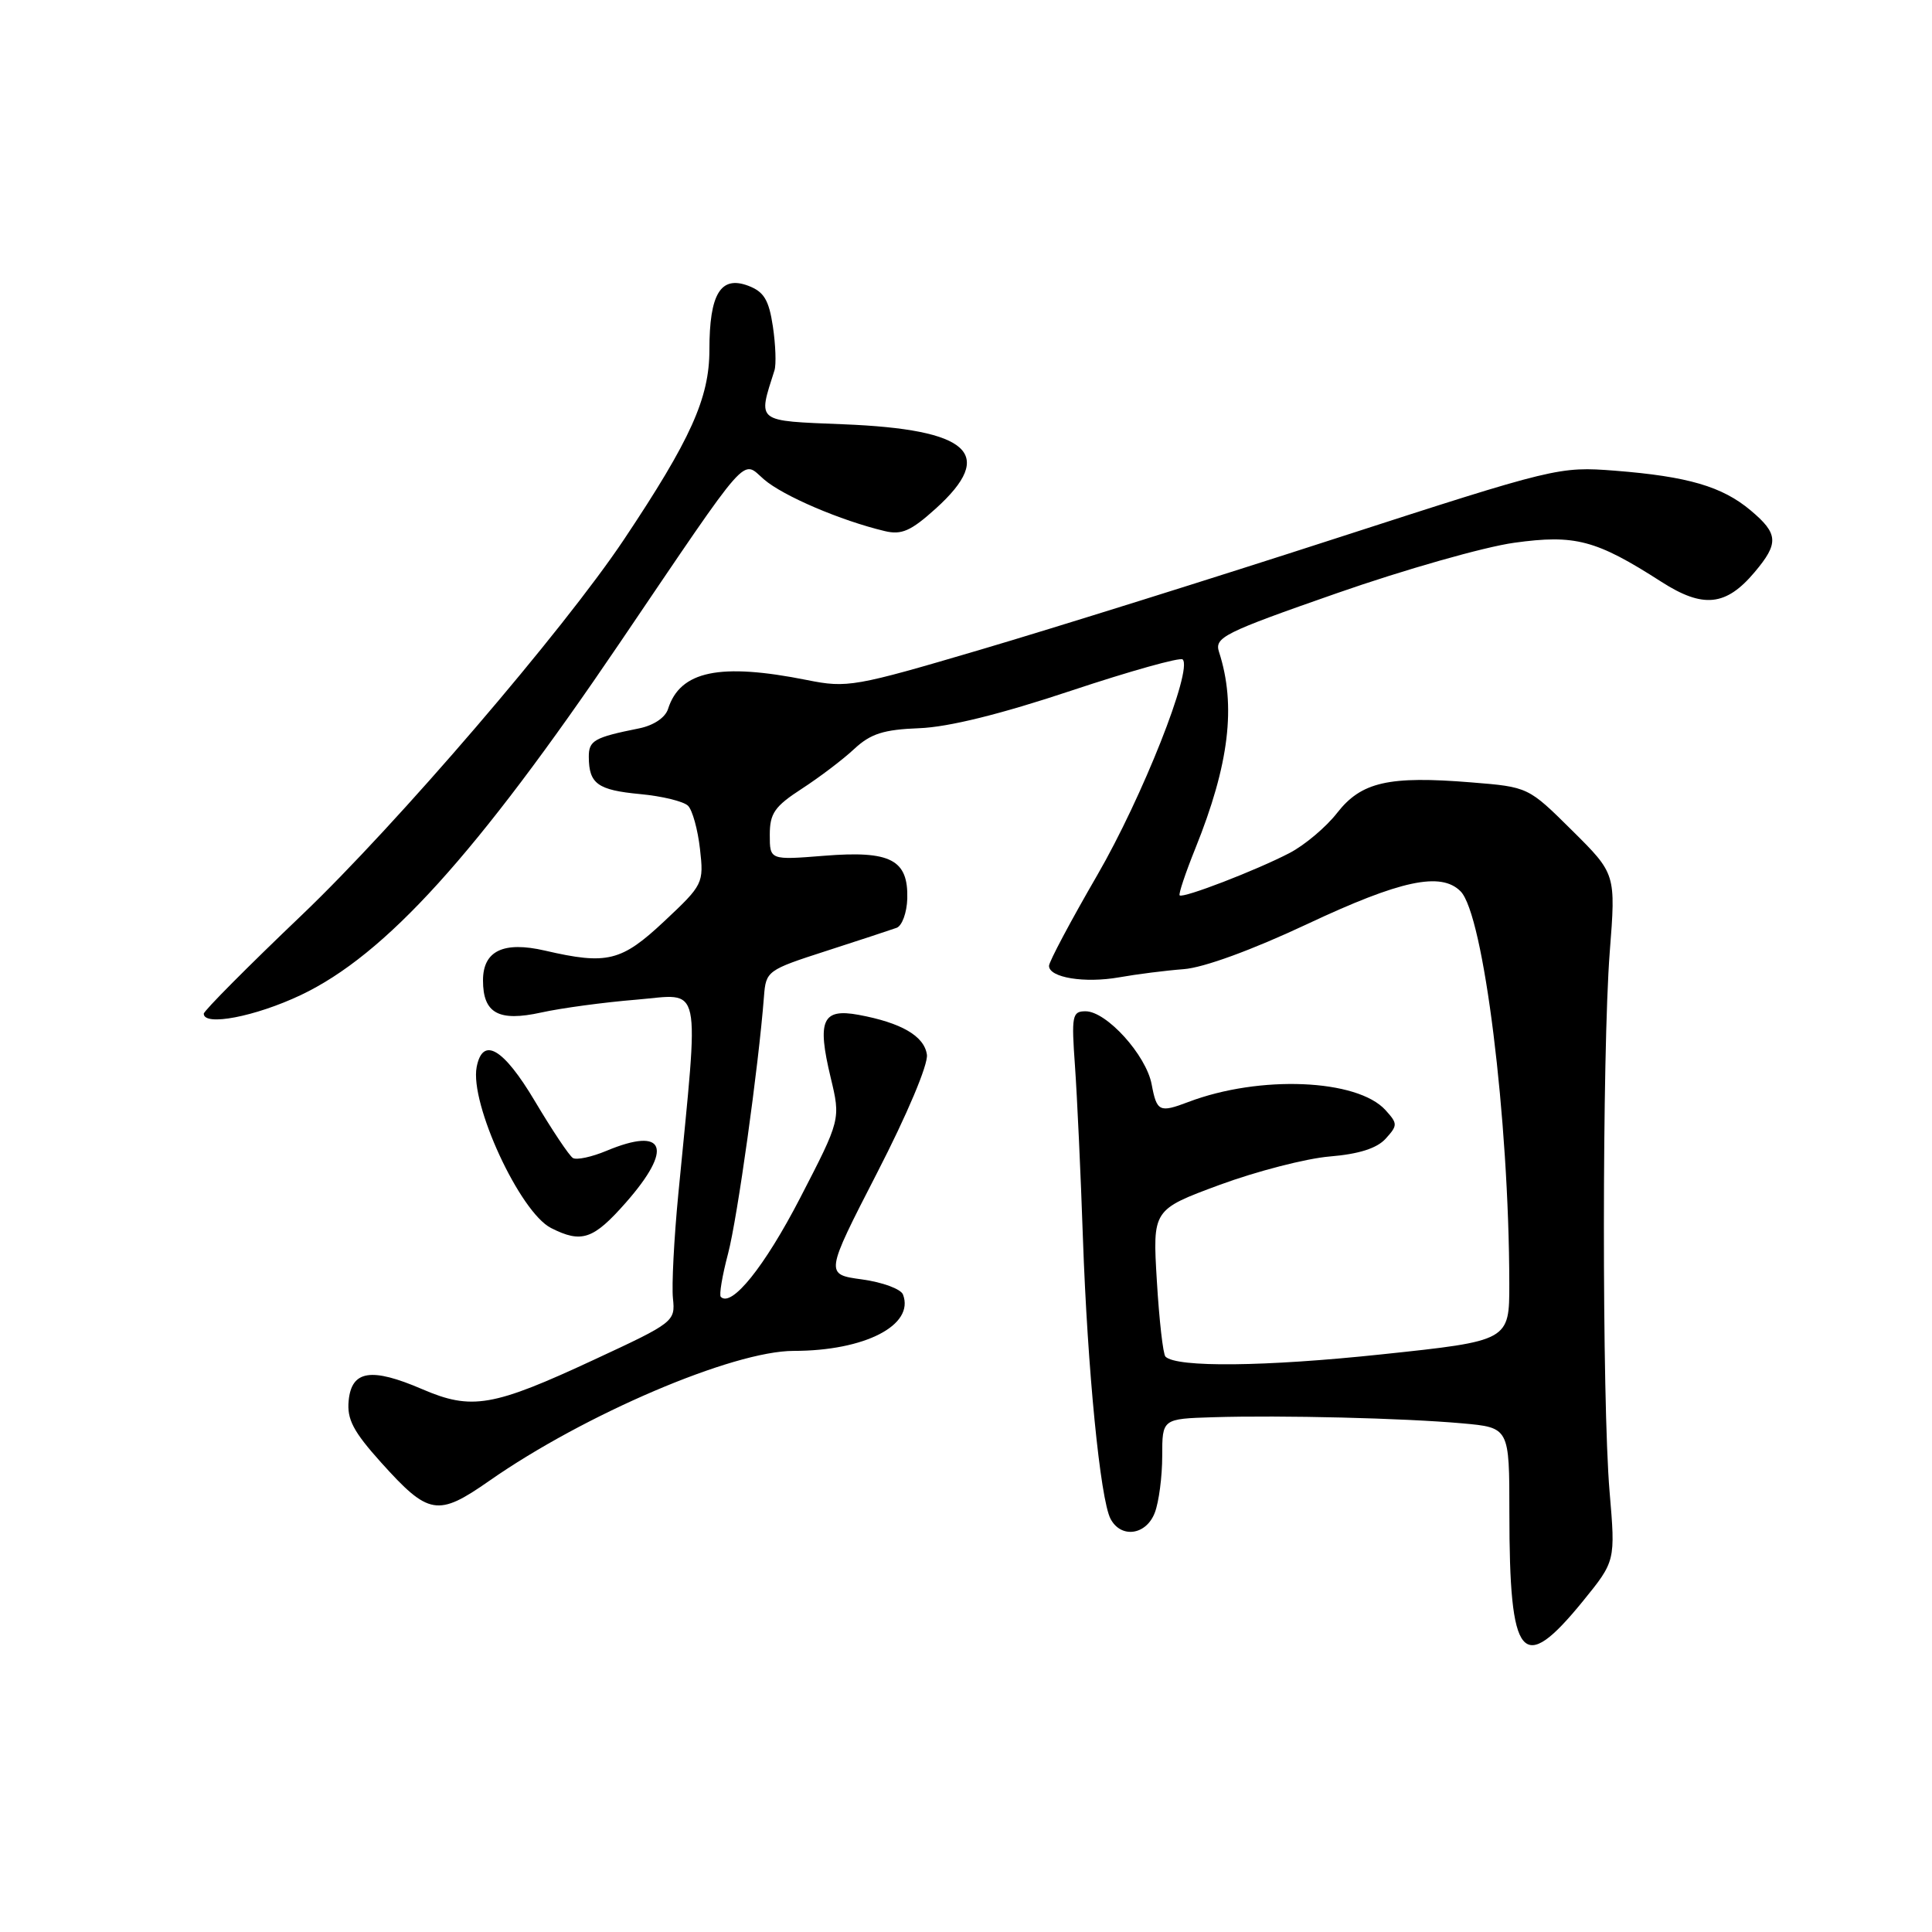 <?xml version="1.0" encoding="UTF-8" standalone="no"?>
<!DOCTYPE svg PUBLIC "-//W3C//DTD SVG 1.1//EN" "http://www.w3.org/Graphics/SVG/1.1/DTD/svg11.dtd" >
<svg xmlns="http://www.w3.org/2000/svg" xmlns:xlink="http://www.w3.org/1999/xlink" version="1.1" viewBox="0 0 256 256">
 <g >
 <path fill="currentColor"
d=" M 209.73 212.18 C 214.06 206.85 214.06 206.85 213.28 197.68 C 212.26 185.69 212.28 139.39 213.30 126.14 C 214.11 115.79 214.11 115.79 208.30 110.03 C 202.50 104.28 202.50 104.28 194.95 103.67 C 184.01 102.78 180.38 103.61 177.18 107.71 C 175.71 109.60 172.87 111.99 170.87 113.03 C 166.47 115.32 156.74 119.07 156.31 118.64 C 156.14 118.48 157.08 115.67 158.39 112.42 C 162.88 101.28 163.82 93.48 161.53 86.40 C 160.90 84.46 162.08 83.86 177.12 78.61 C 186.08 75.48 196.65 72.47 200.63 71.92 C 208.70 70.80 211.48 71.53 220.14 77.09 C 225.67 80.64 228.71 80.32 232.50 75.81 C 235.73 71.98 235.65 70.72 231.97 67.63 C 228.20 64.46 223.64 63.13 214.00 62.37 C 206.59 61.80 206.16 61.90 177.00 71.34 C 160.78 76.60 139.62 83.22 130.00 86.06 C 113.23 91.01 112.27 91.18 106.94 90.11 C 95.38 87.80 90.12 88.89 88.52 93.94 C 88.16 95.08 86.62 96.12 84.70 96.51 C 78.72 97.71 78.00 98.12 78.02 100.32 C 78.04 103.86 79.20 104.69 84.81 105.22 C 87.73 105.49 90.59 106.19 91.17 106.77 C 91.75 107.35 92.46 109.92 92.75 112.48 C 93.27 117.05 93.17 117.24 88.02 122.07 C 82.34 127.40 80.46 127.87 72.21 125.96 C 66.71 124.69 64.00 125.99 64.00 129.91 C 64.00 134.27 66.07 135.41 71.73 134.16 C 74.35 133.58 80.03 132.81 84.34 132.46 C 93.15 131.73 92.66 129.45 89.88 158.22 C 89.31 164.12 88.99 170.34 89.17 172.05 C 89.49 175.10 89.29 175.26 78.80 180.13 C 65.31 186.41 62.51 186.90 55.94 184.07 C 49.20 181.17 46.59 181.57 46.20 185.59 C 45.96 188.06 46.80 189.67 50.49 193.78 C 56.80 200.79 57.99 201.00 64.83 196.22 C 77.43 187.41 97.12 179.00 105.16 179.00 C 114.59 179.00 121.21 175.59 119.65 171.53 C 119.37 170.80 116.93 169.90 114.23 169.53 C 109.31 168.86 109.31 168.86 116.22 155.41 C 120.22 147.64 123.00 141.04 122.82 139.75 C 122.47 137.28 119.44 135.52 113.76 134.47 C 108.96 133.59 108.25 135.19 110.06 142.75 C 111.40 148.33 111.40 148.33 106.00 158.78 C 101.31 167.84 96.94 173.28 95.51 171.84 C 95.27 171.60 95.70 169.03 96.47 166.12 C 97.71 161.43 100.51 141.36 101.23 132.04 C 101.49 128.65 101.66 128.53 109.50 126.00 C 113.90 124.58 118.09 123.20 118.81 122.94 C 119.53 122.67 120.16 120.94 120.22 119.08 C 120.36 113.91 118.01 112.69 109.25 113.39 C 102.00 113.97 102.00 113.97 102.00 110.62 C 102.00 107.77 102.64 106.85 106.25 104.51 C 108.59 102.99 111.72 100.62 113.20 99.23 C 115.37 97.22 117.07 96.67 121.82 96.49 C 125.70 96.34 132.60 94.63 141.93 91.52 C 149.74 88.92 156.39 87.06 156.71 87.38 C 158.06 88.73 151.35 105.68 145.40 115.95 C 141.88 122.02 139.00 127.44 139.00 127.98 C 139.00 129.54 143.71 130.31 148.30 129.50 C 150.61 129.09 154.45 128.60 156.83 128.42 C 159.47 128.23 165.87 125.89 173.20 122.45 C 185.58 116.63 190.92 115.49 193.53 118.10 C 196.59 121.17 199.96 148.25 199.99 170.08 C 200.00 177.67 200.00 177.67 183.07 179.46 C 167.61 181.10 155.89 181.22 154.43 179.76 C 154.11 179.44 153.60 174.93 153.29 169.74 C 152.72 160.29 152.72 160.29 161.61 157.00 C 166.50 155.20 173.07 153.50 176.20 153.24 C 180.06 152.92 182.45 152.16 183.61 150.88 C 185.21 149.11 185.21 148.89 183.59 147.10 C 179.85 142.97 166.90 142.43 157.46 146.02 C 153.63 147.47 153.28 147.31 152.60 143.68 C 151.87 139.80 146.62 134.00 143.84 134.00 C 142.07 134.00 141.96 134.58 142.44 141.25 C 142.72 145.24 143.20 155.47 143.49 164.00 C 144.10 181.51 145.79 198.64 147.15 201.25 C 148.54 203.89 151.89 203.42 153.02 200.43 C 153.56 199.02 154.00 195.65 154.00 192.93 C 154.00 188.00 154.00 188.00 160.75 187.79 C 169.79 187.51 186.05 187.91 193.75 188.60 C 200.00 189.16 200.00 189.16 200.00 200.45 C 200.00 220.07 201.66 222.08 209.73 212.18 Z  M 82.92 159.36 C 89.26 152.15 88.17 149.23 80.36 152.49 C 78.40 153.31 76.39 153.74 75.91 153.44 C 75.43 153.15 73.16 149.75 70.87 145.90 C 66.70 138.89 63.96 137.28 63.16 141.39 C 62.23 146.22 68.89 160.63 73.02 162.72 C 77.07 164.77 78.62 164.24 82.92 159.36 Z  M 39.86 131.85 C 51.07 126.53 63.13 113.22 82.10 85.22 C 99.64 59.34 98.23 60.94 101.24 63.53 C 103.78 65.72 111.40 68.98 117.23 70.37 C 119.46 70.91 120.70 70.36 123.98 67.40 C 132.04 60.12 128.51 56.89 111.76 56.22 C 100.04 55.74 100.41 56.03 102.62 49.08 C 102.87 48.29 102.77 45.67 102.41 43.25 C 101.88 39.74 101.23 38.66 99.16 37.87 C 95.49 36.48 94.00 38.93 94.00 46.35 C 94.00 52.75 91.53 58.23 82.67 71.50 C 74.61 83.56 52.62 109.19 39.98 121.26 C 32.84 128.07 27.00 133.95 27.00 134.32 C 27.00 136.02 33.82 134.71 39.86 131.85 Z "/>
</g>
</svg>